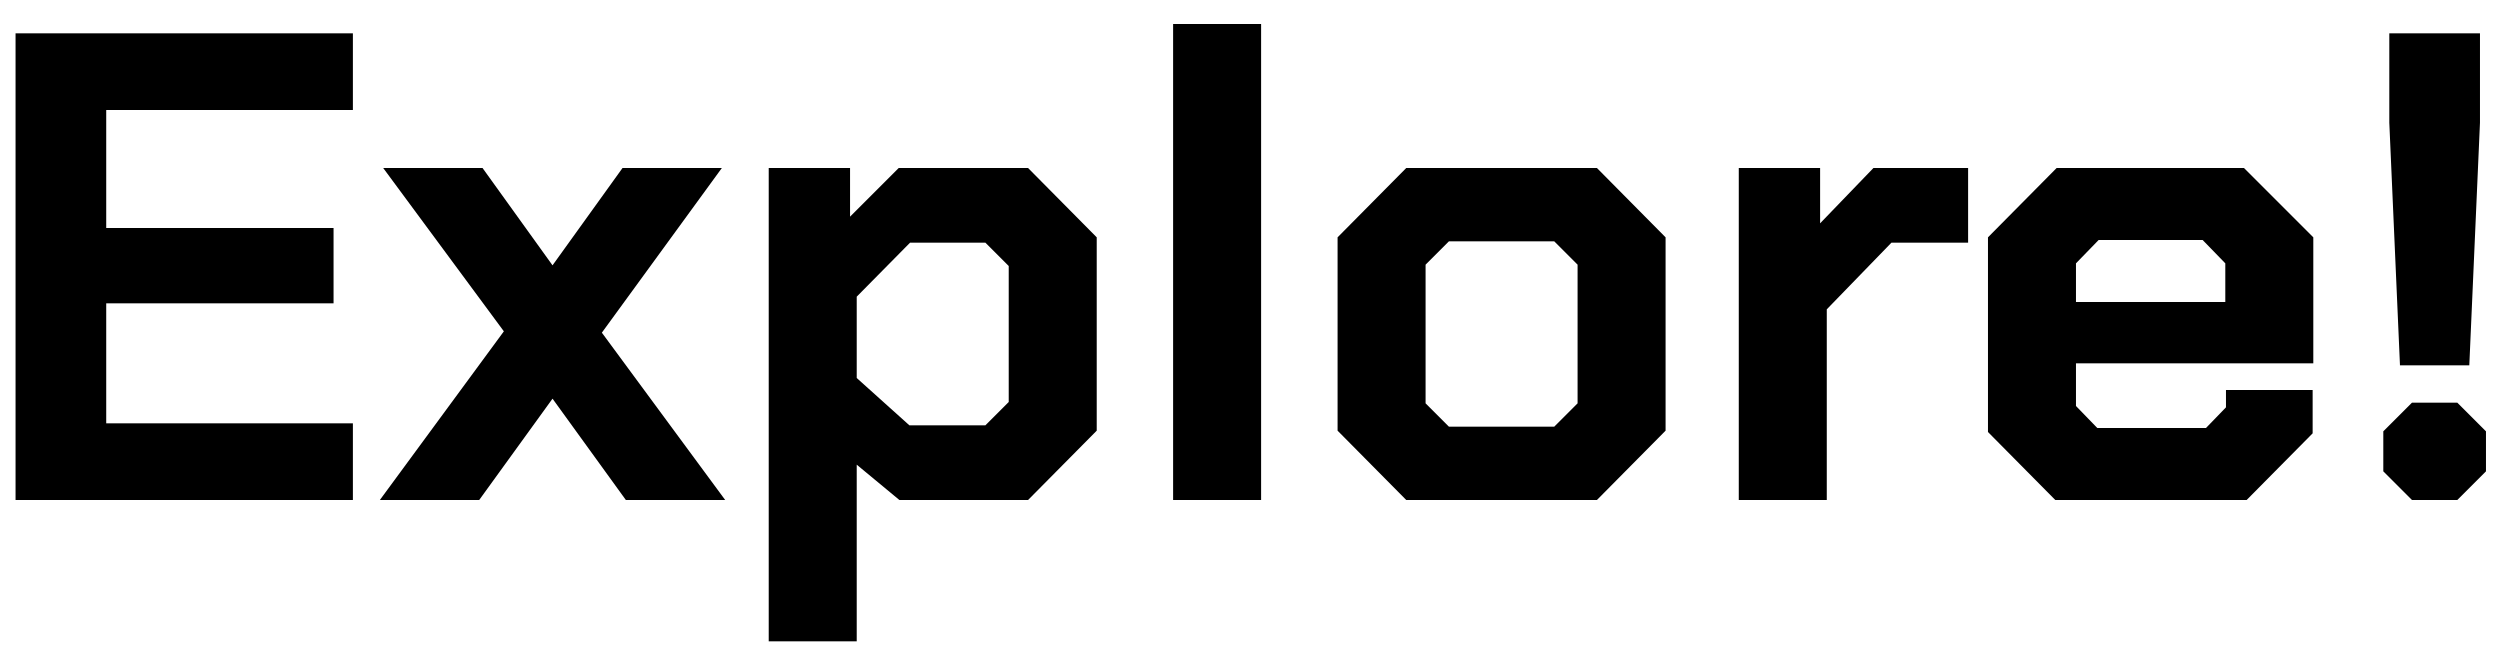 <svg width="90" height="24" viewBox="0 0 90 24" fill="none" xmlns="http://www.w3.org/2000/svg">
<path d="M0.56 1.2H12.704V3.96H3.824V8.208H12.008V10.92H3.824V15.24H12.704V18H0.56V1.2ZM22.531 18L19.891 14.352L17.251 18H13.675L18.139 11.928L13.795 6.048H17.371L19.891 9.552L22.411 6.048H25.987L21.667 11.976L26.107 18H22.531ZM27.674 6.048H30.602V7.8L32.354 6.048H37.01L39.482 8.544V15.504L37.01 18H32.378L30.842 16.728V23.088H27.674V6.048ZM35.474 15.312L36.314 14.472V9.576L35.474 8.736H32.762L30.842 10.68V13.608L32.738 15.312H35.474ZM42.232 0.864H45.4V18H42.232V0.864ZM48.153 15.504V8.544L50.625 6.048H57.489L59.961 8.544V15.504L57.489 18H50.625L48.153 15.504ZM55.953 15.36L56.793 14.52V9.528L55.953 8.688H52.161L51.321 9.528V14.52L52.161 15.36H55.953ZM62.596 6.048H65.524V8.04L67.444 6.048H70.852V8.736H68.092L65.764 11.136V18H62.596V6.048ZM71.567 15.552V8.544L74.039 6.048H80.783L83.279 8.544V13.08H74.735V14.616L75.503 15.408H79.415L80.135 14.664V14.04H83.255V15.6L80.879 18H73.991L71.567 15.552ZM80.111 10.872V9.48L79.295 8.64H75.551L74.735 9.48V10.872H80.111ZM86.015 4.416V1.2H89.279V4.416L88.895 13.152H86.399L86.015 4.416ZM85.799 16.968V15.528L86.831 14.496H88.463L89.495 15.528V16.968L88.463 18H86.831L85.799 16.968Z" fill="black"/>
</svg>
